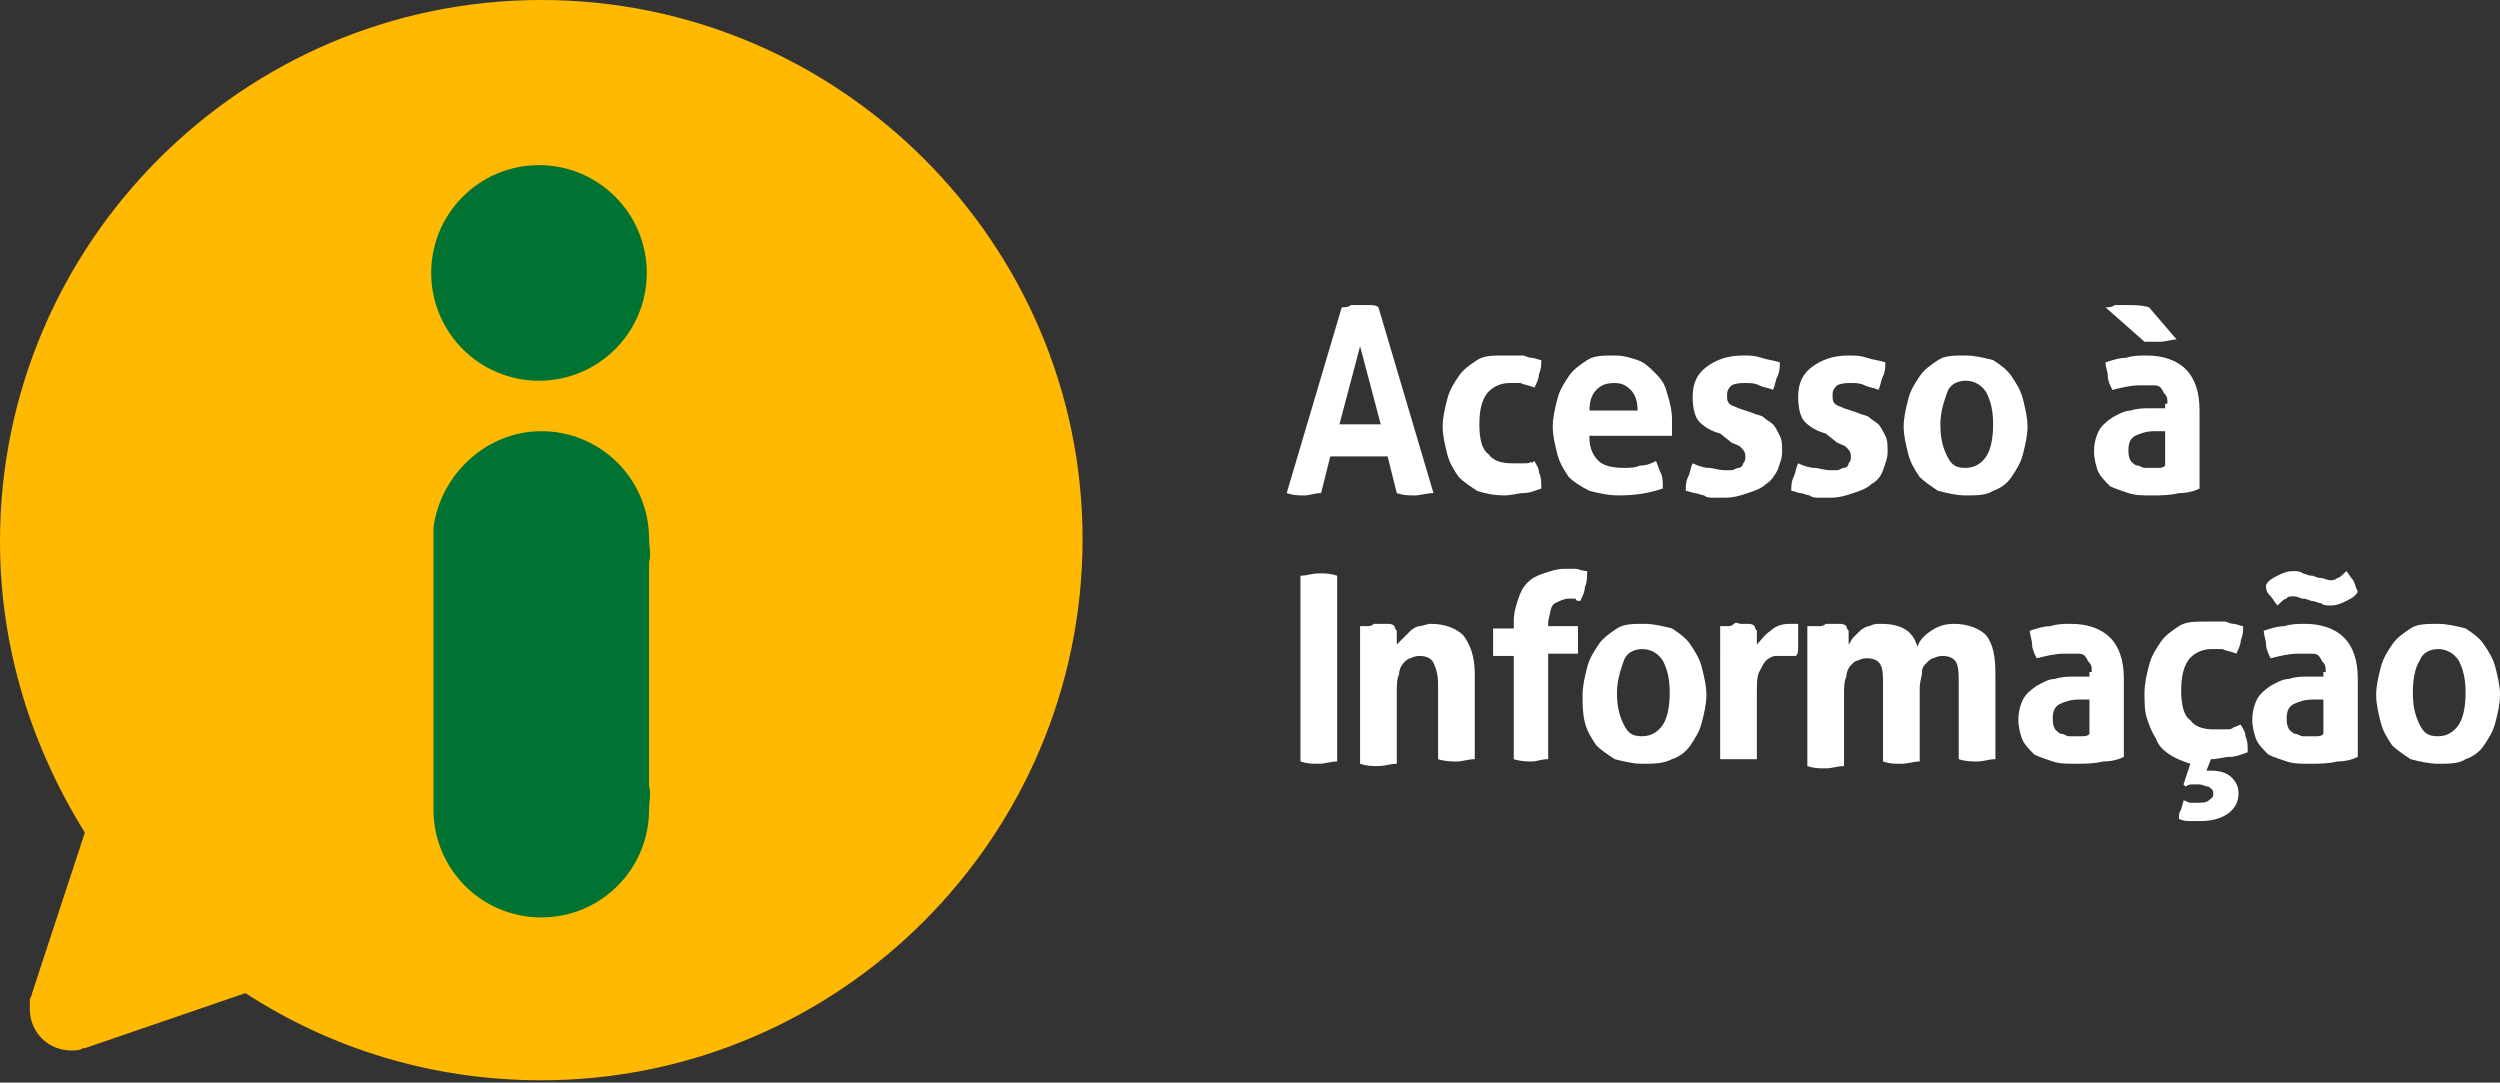 <?xml version="1.0" encoding="utf-8"?>
<!-- Generator: Adobe Illustrator 22.1.0, SVG Export Plug-In . SVG Version: 6.00 Build 0)  -->
<svg version="1.1" id="Camada_1" xmlns="http://www.w3.org/2000/svg" xmlns:xlink="http://www.w3.org/1999/xlink" x="0px" y="0px"
	 viewBox="0 0 109 47.2" style="enable-background:new 0 0 109 47.2;" xml:space="preserve">
<rect x="0" y="0" width="109" height="47.2" fill="#333333" stroke="none"/>
<style type="text/css">
	.st0{fill:#FFFFFF;}
	.st1{fill:#FFB900;}
	.st2{fill:#007333;}
</style>
<g>
	<g>
		<path class="st0" d="M58.5,13.4c0.1,0,0.3,0,0.4-0.1c0.1,0,0.3,0,0.4,0c0.1,0,0.3,0,0.4,0c0.1,0,0.3,0,0.4,0.1l2.4,8.1
			c-0.3,0-0.6,0.1-0.8,0.1c-0.3,0-0.5,0-0.8-0.1l-0.4-1.6H58l-0.4,1.6c-0.3,0-0.5,0.1-0.7,0.1c-0.3,0-0.5,0-0.8-0.1L58.5,13.4z
			 M60.2,18.5l-0.9-3.4l-0.9,3.4H60.2z"/>
		<path class="st0" d="M66.9,20.1c0.1,0.2,0.2,0.3,0.2,0.5c0.1,0.2,0.1,0.4,0.1,0.7c-0.3,0.1-0.5,0.2-0.8,0.2
			c-0.2,0-0.5,0.1-0.8,0.1c-0.5,0-0.9-0.1-1.2-0.2c-0.3-0.2-0.6-0.4-0.8-0.6c-0.2-0.3-0.4-0.6-0.5-1c-0.1-0.4-0.2-0.8-0.2-1.2
			c0-0.4,0.1-0.8,0.2-1.2c0.1-0.4,0.3-0.7,0.5-1c0.2-0.3,0.5-0.5,0.8-0.7c0.3-0.2,0.7-0.2,1.2-0.2c0.2,0,0.3,0,0.4,0
			c0.1,0,0.3,0,0.4,0c0.1,0,0.2,0.1,0.4,0.1c0.1,0,0.3,0.1,0.4,0.1c0,0.2,0,0.4-0.1,0.6c0,0.2-0.1,0.4-0.2,0.6
			c-0.2-0.1-0.4-0.1-0.6-0.2c-0.2,0-0.3,0-0.5,0c-0.4,0-0.8,0.2-1,0.5c-0.2,0.3-0.3,0.7-0.3,1.3c0,0.6,0.1,1.1,0.4,1.3
			c0.2,0.3,0.6,0.4,1,0.4c0.1,0,0.2,0,0.3,0c0.1,0,0.2,0,0.3,0c0.1,0,0.2,0,0.3-0.1C66.7,20.2,66.8,20.2,66.9,20.1z"/>
		<path class="st0" d="M69.3,19.1c0,0.5,0.2,0.8,0.4,1s0.6,0.3,1.1,0.3c0.2,0,0.5,0,0.7-0.1c0.3,0,0.5-0.1,0.7-0.2
			c0.1,0.2,0.1,0.3,0.2,0.5c0.1,0.2,0.1,0.4,0.1,0.7c-0.6,0.2-1.2,0.3-1.9,0.3c-0.5,0-0.9-0.1-1.3-0.2c-0.4-0.2-0.7-0.4-0.9-0.6
			c-0.2-0.3-0.4-0.6-0.5-1c-0.1-0.4-0.2-0.8-0.2-1.2c0-0.4,0.1-0.8,0.2-1.2c0.1-0.4,0.3-0.7,0.5-1c0.2-0.3,0.5-0.5,0.8-0.7
			s0.7-0.2,1.2-0.2c0.4,0,0.7,0.1,1,0.2c0.3,0.1,0.5,0.3,0.8,0.6s0.4,0.5,0.5,0.9c0.1,0.3,0.2,0.7,0.2,1.1c0,0.1,0,0.3,0,0.4
			c0,0.1,0,0.3,0,0.3H69.3z M71.4,17.9c0-0.4-0.1-0.7-0.3-0.9c-0.2-0.2-0.4-0.3-0.7-0.3c-0.4,0-0.6,0.1-0.8,0.3s-0.3,0.5-0.3,0.9
			H71.4z"/>
		<path class="st0" d="M75,18.9c-0.4-0.1-0.7-0.3-0.9-0.5c-0.2-0.2-0.3-0.6-0.3-1.1c0-0.6,0.2-1,0.6-1.3c0.4-0.3,0.9-0.5,1.6-0.5
			c0.3,0,0.5,0,0.8,0.1c0.3,0.1,0.5,0.1,0.8,0.2c0,0.2,0,0.4-0.1,0.6c-0.1,0.2-0.1,0.4-0.2,0.6c-0.2-0.1-0.4-0.1-0.6-0.2
			s-0.4-0.1-0.6-0.1c-0.2,0-0.4,0-0.6,0.1c-0.1,0.1-0.2,0.2-0.2,0.4c0,0.2,0,0.3,0.1,0.4c0.1,0.1,0.2,0.1,0.4,0.2l0.6,0.2
			c0.2,0.1,0.4,0.1,0.5,0.2s0.3,0.2,0.4,0.3c0.1,0.1,0.2,0.3,0.3,0.5c0.1,0.2,0.1,0.4,0.1,0.7c0,0.3-0.1,0.5-0.2,0.8
			c-0.1,0.2-0.3,0.5-0.5,0.6c-0.2,0.2-0.5,0.3-0.8,0.4c-0.3,0.1-0.6,0.2-1,0.2c-0.2,0-0.3,0-0.5,0c-0.1,0-0.3,0-0.4-0.1
			c-0.1,0-0.3-0.1-0.4-0.1c-0.1,0-0.3-0.1-0.4-0.1c0-0.2,0-0.4,0.1-0.6c0.1-0.2,0.1-0.4,0.2-0.6c0.2,0.1,0.5,0.2,0.7,0.2
			c0.2,0,0.4,0.1,0.7,0.1c0.1,0,0.2,0,0.3,0c0.1,0,0.2-0.1,0.3-0.1c0.1,0,0.2-0.1,0.2-0.2c0.1-0.1,0.1-0.2,0.1-0.3
			c0-0.2-0.1-0.3-0.2-0.4c-0.1-0.1-0.2-0.1-0.4-0.2L75,18.9z"/>
		<path class="st0" d="M79.6,18.9c-0.4-0.1-0.7-0.3-0.9-0.5c-0.2-0.2-0.3-0.6-0.3-1.1c0-0.6,0.2-1,0.6-1.3c0.4-0.3,0.9-0.5,1.6-0.5
			c0.3,0,0.5,0,0.8,0.1c0.3,0.1,0.5,0.1,0.8,0.2c0,0.2,0,0.4-0.1,0.6c-0.1,0.2-0.1,0.4-0.2,0.6c-0.2-0.1-0.4-0.1-0.6-0.2
			s-0.4-0.1-0.6-0.1c-0.2,0-0.4,0-0.6,0.1c-0.1,0.1-0.2,0.2-0.2,0.4c0,0.2,0,0.3,0.1,0.4c0.1,0.1,0.2,0.1,0.4,0.2l0.6,0.2
			c0.2,0.1,0.4,0.1,0.5,0.2s0.3,0.2,0.4,0.3c0.1,0.1,0.2,0.3,0.3,0.5c0.1,0.2,0.1,0.4,0.1,0.7c0,0.3-0.1,0.5-0.2,0.8
			s-0.3,0.5-0.5,0.6c-0.2,0.2-0.5,0.3-0.8,0.4c-0.3,0.1-0.6,0.2-1,0.2c-0.2,0-0.3,0-0.5,0c-0.1,0-0.3,0-0.4-0.1
			c-0.1,0-0.3-0.1-0.4-0.1c-0.1,0-0.3-0.1-0.4-0.1c0-0.2,0-0.4,0.1-0.6c0.1-0.2,0.1-0.4,0.2-0.6c0.2,0.1,0.5,0.2,0.7,0.2
			c0.2,0,0.4,0.1,0.7,0.1c0.1,0,0.2,0,0.3,0c0.1,0,0.2-0.1,0.3-0.1c0.1,0,0.2-0.1,0.2-0.2c0.1-0.1,0.1-0.2,0.1-0.3
			c0-0.2-0.1-0.3-0.2-0.4c-0.1-0.1-0.2-0.1-0.4-0.2L79.6,18.9z"/>
		<path class="st0" d="M85.7,21.6c-0.4,0-0.8-0.1-1.2-0.2c-0.3-0.2-0.6-0.4-0.8-0.6c-0.2-0.3-0.4-0.6-0.5-1
			c-0.1-0.4-0.2-0.8-0.2-1.2c0-0.4,0.1-0.8,0.2-1.2c0.1-0.4,0.3-0.7,0.5-1c0.2-0.3,0.5-0.5,0.8-0.7c0.3-0.2,0.7-0.2,1.2-0.2
			c0.4,0,0.8,0.1,1.2,0.2c0.3,0.2,0.6,0.4,0.8,0.7c0.2,0.3,0.4,0.6,0.5,1c0.1,0.4,0.2,0.8,0.2,1.2c0,0.4-0.1,0.8-0.2,1.2
			c-0.1,0.4-0.3,0.7-0.5,1c-0.2,0.3-0.5,0.5-0.8,0.6C86.6,21.6,86.2,21.6,85.7,21.6z M85.7,20.4c0.4,0,0.7-0.2,0.9-0.5
			c0.2-0.3,0.3-0.8,0.3-1.4c0-0.6-0.1-1-0.3-1.4c-0.2-0.3-0.5-0.5-0.9-0.5c-0.4,0-0.7,0.2-0.8,0.5s-0.3,0.8-0.3,1.4
			c0,0.6,0.1,1,0.3,1.4C85.1,20.3,85.3,20.4,85.7,20.4z"/>
		<path class="st0" d="M94.5,17.6c0-0.2,0-0.3-0.1-0.4c-0.1-0.1-0.1-0.2-0.2-0.3c-0.1-0.1-0.2-0.1-0.4-0.1c-0.1,0-0.3,0-0.5,0
			c-0.4,0-0.8,0.1-1.2,0.2c-0.1-0.2-0.2-0.4-0.2-0.6c0-0.2-0.1-0.4-0.1-0.6c0.3-0.1,0.6-0.2,0.9-0.2c0.3-0.1,0.6-0.1,0.9-0.1
			c0.7,0,1.3,0.2,1.7,0.6c0.4,0.4,0.6,1,0.6,1.8v3.4c-0.2,0.1-0.5,0.2-0.9,0.2c-0.4,0.1-0.8,0.1-1.2,0.1c-0.4,0-0.7,0-1-0.1
			c-0.3-0.1-0.6-0.2-0.8-0.3c-0.2-0.2-0.4-0.4-0.5-0.6c-0.1-0.2-0.2-0.6-0.2-0.9c0-0.4,0.1-0.7,0.2-0.9c0.1-0.2,0.3-0.4,0.6-0.6
			c0.2-0.1,0.5-0.3,0.8-0.3c0.3-0.1,0.6-0.1,0.8-0.1c0.2,0,0.4,0,0.7,0V17.6z M91.8,13.4c0.1,0,0.3,0,0.4-0.1c0.1,0,0.3,0,0.5,0
			c0.3,0,0.7,0,1,0.1l1.2,1.4c-0.2,0-0.5,0.1-0.7,0.1c-0.1,0-0.3,0-0.4,0c-0.1,0-0.2,0-0.3,0L91.8,13.4z M94.5,18.8
			c-0.1,0-0.2,0-0.3,0c-0.1,0-0.2,0-0.3,0c-0.3,0-0.6,0.1-0.8,0.2c-0.2,0.1-0.3,0.3-0.3,0.6c0,0.2,0,0.3,0.1,0.5
			c0.1,0.1,0.2,0.2,0.3,0.2c0.1,0,0.2,0.1,0.3,0.1c0.1,0,0.2,0,0.3,0c0.1,0,0.2,0,0.3,0c0.1,0,0.2,0,0.3-0.1V18.8z"/>
		<path class="st0" d="M56.7,25.1c0.3,0,0.5-0.1,0.8-0.1c0.3,0,0.5,0,0.8,0.1v8.1c-0.3,0-0.5,0.1-0.8,0.1c-0.3,0-0.5,0-0.8-0.1V25.1
			z"/>
		<path class="st0" d="M59.6,27.3c0.1,0,0.2,0,0.3-0.1c0.1,0,0.2,0,0.3,0c0.1,0,0.2,0,0.3,0s0.2,0,0.3,0.1c0,0,0,0.1,0.1,0.2
			c0,0.1,0,0.1,0,0.2c0,0.1,0,0.2,0,0.2c0,0.1,0,0.1,0,0.2c0.1-0.1,0.2-0.2,0.3-0.3c0.1-0.1,0.2-0.2,0.3-0.3
			c0.1-0.1,0.3-0.2,0.4-0.2s0.3-0.1,0.5-0.1c0.6,0,1.1,0.2,1.4,0.5c0.3,0.4,0.5,0.9,0.5,1.7v3.7c-0.3,0-0.5,0.1-0.8,0.1
			c-0.2,0-0.5,0-0.8-0.1v-3.3c0-0.4-0.1-0.7-0.2-0.9c-0.1-0.2-0.3-0.3-0.6-0.3c-0.1,0-0.2,0-0.4,0.1c-0.1,0-0.2,0.1-0.3,0.2
			c-0.1,0.1-0.2,0.3-0.2,0.5c-0.1,0.2-0.1,0.5-0.1,0.8v3.1c-0.3,0-0.5,0.1-0.8,0.1s-0.5,0-0.8-0.1V27.3z"/>
		<path class="st0" d="M66,28.6h-0.9c0-0.1,0-0.2,0-0.3c0-0.1,0-0.2,0-0.3c0-0.1,0-0.2,0-0.3c0-0.1,0-0.2,0-0.3H66v-0.3
			c0-0.4,0.1-0.7,0.2-1s0.2-0.5,0.4-0.7c0.2-0.2,0.4-0.3,0.7-0.4c0.3-0.1,0.6-0.2,0.9-0.2c0.2,0,0.4,0,0.5,0c0.1,0,0.3,0.1,0.5,0.1
			c0,0.2,0,0.5-0.1,0.7c0,0.2-0.1,0.4-0.2,0.6c-0.1,0-0.2,0-0.2-0.1c-0.1,0-0.2,0-0.3,0c-0.2,0-0.4,0.1-0.6,0.2
			c-0.2,0.1-0.2,0.4-0.3,0.8v0.2h1.3c0,0.1,0,0.2,0,0.3c0,0.1,0,0.2,0,0.3c0,0.1,0,0.2,0,0.3c0,0.1,0,0.2,0,0.3h-1.3v4.6
			c-0.3,0-0.5,0.1-0.7,0.1c-0.2,0-0.5,0-0.8-0.1V28.6z"/>
		<path class="st0" d="M71.6,33.3c-0.4,0-0.8-0.1-1.2-0.2c-0.3-0.2-0.6-0.4-0.8-0.6c-0.2-0.3-0.4-0.6-0.5-1S69,30.7,69,30.3
			c0-0.4,0.1-0.8,0.2-1.2c0.1-0.4,0.3-0.7,0.5-1c0.2-0.3,0.5-0.5,0.8-0.7c0.3-0.2,0.7-0.2,1.2-0.2c0.4,0,0.8,0.1,1.2,0.2
			c0.3,0.2,0.6,0.4,0.8,0.7c0.2,0.3,0.4,0.6,0.5,1c0.1,0.4,0.2,0.8,0.2,1.2c0,0.4-0.1,0.8-0.2,1.2c-0.1,0.4-0.3,0.7-0.5,1
			c-0.2,0.3-0.5,0.5-0.8,0.6C72.5,33.3,72.1,33.3,71.6,33.3z M71.6,32.1c0.4,0,0.7-0.2,0.9-0.5c0.2-0.3,0.3-0.8,0.3-1.4
			c0-0.6-0.1-1-0.3-1.4c-0.2-0.3-0.5-0.5-0.9-0.5c-0.4,0-0.7,0.2-0.8,0.5s-0.3,0.8-0.3,1.4c0,0.6,0.1,1,0.3,1.4
			C71,32,71.2,32.1,71.6,32.1z"/>
		<path class="st0" d="M75.3,27.3c0.1,0,0.2,0,0.3-0.1s0.2,0,0.3,0c0.1,0,0.2,0,0.3,0c0.1,0,0.2,0,0.3,0.1c0,0,0,0.1,0.1,0.2
			c0,0.1,0,0.1,0,0.2c0,0.1,0,0.2,0,0.2c0,0.1,0,0.1,0,0.2c0.2-0.2,0.3-0.4,0.6-0.6c0.2-0.2,0.5-0.3,0.8-0.3c0.1,0,0.2,0,0.2,0
			c0.1,0,0.2,0,0.2,0c0,0.1,0,0.2,0,0.3c0,0.1,0,0.2,0,0.3c0,0.1,0,0.3,0,0.4c0,0.2,0,0.3-0.1,0.4c-0.1,0-0.2,0-0.3,0s-0.2,0-0.2,0
			c-0.1,0-0.3,0-0.4,0c-0.1,0-0.3,0.1-0.4,0.2c-0.1,0.1-0.2,0.3-0.3,0.5c-0.1,0.2-0.1,0.5-0.1,1v2.8c-0.1,0-0.3,0-0.4,0
			c-0.1,0-0.3,0-0.4,0c-0.1,0-0.2,0-0.4,0c-0.1,0-0.3,0-0.4,0V27.3z"/>
		<path class="st0" d="M79.3,27.3c0.1,0,0.2,0,0.3-0.1c0.1,0,0.2,0,0.3,0c0.1,0,0.2,0,0.3,0c0.1,0,0.2,0,0.3,0.1c0,0,0,0.1,0.1,0.2
			c0,0.1,0,0.1,0,0.2c0,0.1,0,0.2,0,0.2c0,0.1,0,0.1,0,0.2c0.1-0.1,0.1-0.2,0.2-0.3c0.1-0.1,0.2-0.2,0.3-0.3
			c0.1-0.1,0.3-0.2,0.4-0.2c0.2-0.1,0.3-0.1,0.5-0.1c0.9,0,1.4,0.3,1.6,1c0.1-0.3,0.3-0.5,0.6-0.7c0.3-0.2,0.6-0.3,1-0.3
			c0.6,0,1.1,0.2,1.4,0.5c0.3,0.4,0.4,0.9,0.4,1.7v3.7c-0.3,0-0.5,0.1-0.8,0.1c-0.2,0-0.5,0-0.8-0.1v-3.3c0-0.4,0-0.7-0.1-0.9
			c-0.1-0.2-0.3-0.3-0.6-0.3c-0.1,0-0.2,0-0.4,0.1c-0.1,0-0.2,0.1-0.3,0.2c-0.1,0.1-0.2,0.2-0.2,0.4s-0.1,0.4-0.1,0.7v3.2
			c-0.3,0-0.5,0.1-0.8,0.1s-0.5,0-0.8-0.1v-3.3c0-0.4,0-0.7-0.1-0.9c-0.1-0.2-0.3-0.3-0.6-0.3c-0.1,0-0.2,0-0.4,0.1
			c-0.1,0-0.2,0.1-0.3,0.2c-0.1,0.1-0.2,0.3-0.2,0.5c-0.1,0.2-0.1,0.5-0.1,0.8v3.1c-0.3,0-0.5,0.1-0.8,0.1s-0.5,0-0.8-0.1V27.3z"/>
		<path class="st0" d="M91.2,29.3c0-0.2,0-0.3-0.1-0.4c-0.1-0.1-0.1-0.2-0.2-0.3c-0.1-0.1-0.2-0.1-0.4-0.1c-0.1,0-0.3,0-0.5,0
			c-0.4,0-0.8,0.1-1.2,0.2c-0.1-0.2-0.2-0.4-0.2-0.6c0-0.2-0.1-0.4-0.1-0.6c0.3-0.1,0.6-0.2,0.9-0.2c0.3-0.1,0.6-0.1,0.9-0.1
			c0.7,0,1.3,0.2,1.7,0.6c0.4,0.4,0.6,1,0.6,1.8V33c-0.2,0.1-0.5,0.2-0.9,0.2c-0.4,0.1-0.8,0.1-1.2,0.1c-0.4,0-0.7,0-1-0.1
			c-0.3-0.1-0.6-0.2-0.8-0.3c-0.2-0.2-0.4-0.4-0.5-0.6c-0.1-0.2-0.2-0.6-0.2-0.9c0-0.4,0.1-0.7,0.2-0.9c0.1-0.2,0.3-0.4,0.6-0.6
			c0.2-0.1,0.5-0.3,0.8-0.3c0.3-0.1,0.6-0.1,0.8-0.1c0.2,0,0.4,0,0.7,0V29.3z M91.2,30.5c-0.1,0-0.2,0-0.3,0c-0.1,0-0.2,0-0.3,0
			c-0.3,0-0.6,0.1-0.8,0.2c-0.2,0.1-0.3,0.3-0.3,0.6c0,0.2,0,0.3,0.1,0.5c0.1,0.1,0.2,0.2,0.3,0.2c0.1,0,0.2,0.1,0.3,0.1
			c0.1,0,0.2,0,0.3,0c0.1,0,0.2,0,0.3,0c0.1,0,0.2,0,0.3-0.1V30.5z"/>
		<path class="st0" d="M95.5,33.3c-0.3-0.1-0.6-0.2-0.9-0.4c-0.3-0.2-0.5-0.4-0.6-0.7c-0.2-0.3-0.3-0.6-0.4-0.9
			c-0.1-0.3-0.1-0.7-0.1-1.1c0-0.4,0.1-0.8,0.2-1.2c0.1-0.4,0.3-0.7,0.5-1c0.2-0.3,0.5-0.5,0.8-0.7c0.3-0.2,0.7-0.2,1.2-0.2
			c0.2,0,0.3,0,0.4,0c0.1,0,0.3,0,0.4,0c0.1,0,0.2,0.1,0.4,0.1c0.1,0,0.3,0.1,0.4,0.1c0,0.2,0,0.4-0.1,0.6c0,0.2-0.1,0.4-0.2,0.6
			c-0.2-0.1-0.4-0.1-0.6-0.2c-0.2,0-0.3,0-0.5,0c-0.4,0-0.8,0.2-1,0.5c-0.2,0.3-0.3,0.7-0.3,1.3c0,0.6,0.1,1.1,0.4,1.3
			c0.2,0.3,0.6,0.4,1,0.4c0.1,0,0.2,0,0.3,0c0.1,0,0.2,0,0.3,0c0.1,0,0.2,0,0.3-0.1c0.1,0,0.2-0.1,0.3-0.1c0.1,0.2,0.2,0.3,0.2,0.5
			c0.1,0.2,0.1,0.4,0.1,0.7c-0.3,0.1-0.5,0.2-0.8,0.2c-0.2,0-0.5,0.1-0.8,0.1l-0.2,0.5c0,0,0,0,0.1,0c0,0,0.1,0,0.1,0
			c0.4,0,0.7,0.1,0.9,0.3c0.2,0.2,0.3,0.4,0.3,0.7c0,0.4-0.2,0.7-0.5,0.9s-0.7,0.3-1.2,0.3c-0.1,0-0.2,0-0.4,0c-0.1,0-0.3,0-0.5-0.1
			c0-0.1,0-0.3,0.1-0.4c0-0.1,0.1-0.3,0.1-0.4c0.1,0,0.2,0.1,0.3,0.1s0.2,0,0.3,0c0.2,0,0.4,0,0.5-0.1c0.1-0.1,0.2-0.1,0.2-0.3
			s-0.1-0.2-0.2-0.3c-0.1,0-0.3-0.1-0.4-0.1c-0.1,0-0.2,0-0.3,0s-0.2,0-0.3,0.1l-0.1-0.1L95.5,33.3z"/>
		<path class="st0" d="M101.4,29.3c0-0.2,0-0.3-0.1-0.4c-0.1-0.1-0.1-0.2-0.2-0.3c-0.1-0.1-0.2-0.1-0.4-0.1c-0.1,0-0.3,0-0.5,0
			c-0.4,0-0.8,0.1-1.2,0.2c-0.1-0.2-0.2-0.4-0.2-0.6c0-0.2-0.1-0.4-0.1-0.6c0.3-0.1,0.6-0.2,0.9-0.2c0.3-0.1,0.6-0.1,0.9-0.1
			c0.7,0,1.3,0.2,1.7,0.6c0.4,0.4,0.6,1,0.6,1.8V33c-0.2,0.1-0.5,0.2-0.9,0.2c-0.4,0.1-0.8,0.1-1.2,0.1c-0.4,0-0.7,0-1-0.1
			c-0.3-0.1-0.6-0.2-0.8-0.3c-0.2-0.2-0.4-0.4-0.5-0.6c-0.1-0.2-0.2-0.6-0.2-0.9c0-0.4,0.1-0.7,0.2-0.9c0.1-0.2,0.3-0.4,0.6-0.6
			c0.2-0.1,0.5-0.3,0.8-0.3c0.3-0.1,0.6-0.1,0.8-0.1c0.2,0,0.4,0,0.7,0V29.3z M98.8,25.5c0.1-0.2,0.3-0.3,0.5-0.4
			c0.2-0.1,0.4-0.2,0.7-0.2c0.1,0,0.3,0,0.4,0.1c0.1,0,0.2,0.1,0.4,0.1c0.1,0,0.2,0.1,0.4,0.1c0.1,0,0.3,0.1,0.4,0.1
			c0.1,0,0.2,0,0.3-0.1c0.1,0,0.2-0.1,0.4-0.3c0.1,0.1,0.2,0.3,0.3,0.4c0.1,0.2,0.1,0.3,0.2,0.5c-0.1,0.2-0.3,0.3-0.5,0.4
			c-0.2,0.1-0.4,0.2-0.7,0.2c-0.1,0-0.3,0-0.4-0.1c-0.1,0-0.3-0.1-0.4-0.1c-0.1,0-0.2-0.1-0.4-0.1c-0.1,0-0.2-0.1-0.4-0.1
			c-0.1,0-0.3,0-0.3,0.1c-0.1,0-0.2,0.1-0.4,0.3c-0.1-0.1-0.2-0.3-0.3-0.4C98.8,25.8,98.8,25.7,98.8,25.5z M101.4,30.5
			c-0.1,0-0.2,0-0.3,0c-0.1,0-0.2,0-0.3,0c-0.3,0-0.6,0.1-0.8,0.2c-0.2,0.1-0.3,0.3-0.3,0.6c0,0.2,0,0.3,0.1,0.5
			c0.1,0.1,0.2,0.2,0.3,0.2c0.1,0,0.2,0.1,0.3,0.1c0.1,0,0.2,0,0.3,0c0.1,0,0.2,0,0.3,0c0.1,0,0.2,0,0.3-0.1V30.5z"/>
		<path class="st0" d="M106.3,33.3c-0.4,0-0.8-0.1-1.2-0.2c-0.3-0.2-0.6-0.4-0.8-0.6c-0.2-0.3-0.4-0.6-0.5-1s-0.2-0.8-0.2-1.2
			c0-0.4,0.1-0.8,0.2-1.2c0.1-0.4,0.3-0.7,0.5-1c0.2-0.3,0.5-0.5,0.8-0.7c0.3-0.2,0.7-0.2,1.2-0.2c0.4,0,0.8,0.1,1.2,0.2
			c0.3,0.2,0.6,0.4,0.8,0.7c0.2,0.3,0.4,0.6,0.5,1c0.1,0.4,0.2,0.8,0.2,1.2c0,0.4-0.1,0.8-0.2,1.2c-0.1,0.4-0.3,0.7-0.5,1
			c-0.2,0.3-0.5,0.5-0.8,0.6C107.2,33.3,106.8,33.3,106.3,33.3z M106.3,32.1c0.4,0,0.7-0.2,0.9-0.5c0.2-0.3,0.3-0.8,0.3-1.4
			c0-0.6-0.1-1-0.3-1.4c-0.2-0.3-0.5-0.5-0.9-0.5c-0.4,0-0.7,0.2-0.8,0.5c-0.2,0.3-0.3,0.8-0.3,1.4c0,0.6,0.1,1,0.3,1.4
			C105.7,32,105.9,32.1,106.3,32.1z"/>
	</g>
	<g>
		<path class="st1" d="M23.6,0C10.6,0,0,10.6,0,23.6c0,4.7,1.4,9,3.7,12.7l-2.3,7c0,0.1-0.1,0.2-0.1,0.3c0,0.1,0,0.2,0,0.4
			c0,1,0.8,1.8,1.8,1.8c0.2,0,0.4,0,0.5-0.1l0.1,0l7-2.4c3.7,2.4,8.1,3.8,12.9,3.8c13,0,23.6-10.6,23.6-23.6
			C47.2,10.6,36.6,0,23.6,0z"/>
		<circle class="st2" cx="23.5" cy="11.9" r="4.7"/>
		<path class="st2" d="M28.3,24.5c0.1-0.3,0-0.7,0-1c0-2.6-2.1-4.7-4.7-4.7c-2.4,0-4.4,1.9-4.7,4.2h0v12.2h0c0,0,0,0.1,0,0.1
			c0,2.6,2.1,4.7,4.7,4.7s4.7-2.1,4.7-4.7c0-0.4,0.1-0.7,0-1V24.5z"/>
	</g>
</g>
</svg>

